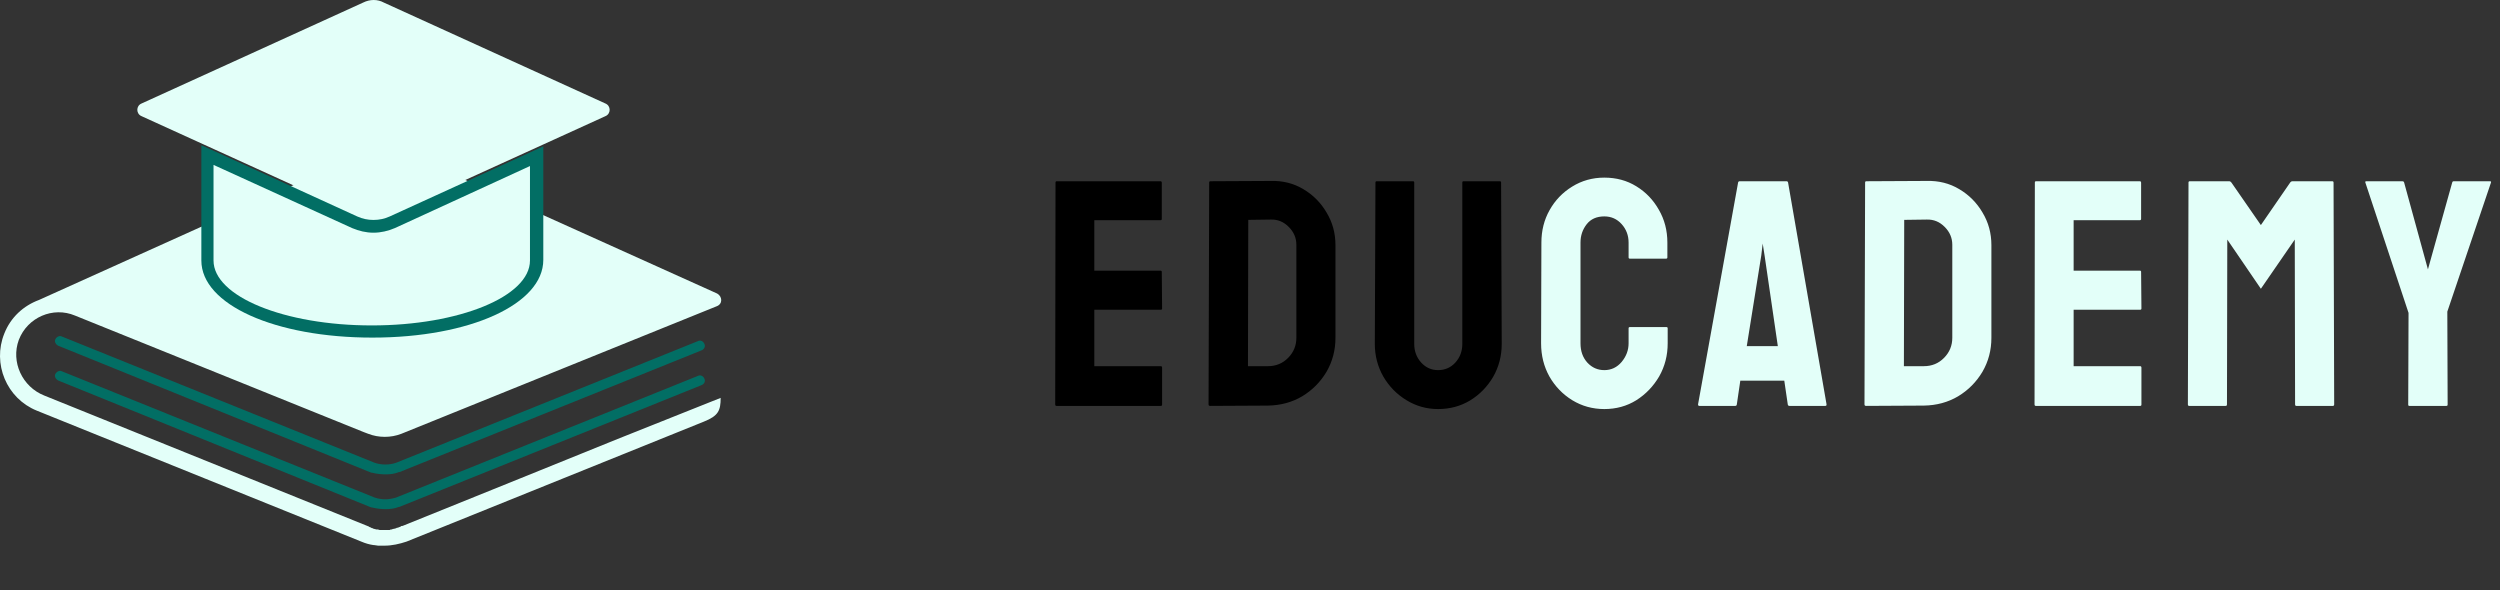 <svg width="271" height="64" viewBox="0 0 271 64" fill="none" xmlns="http://www.w3.org/2000/svg">
<rect x="0" y="0" width="271" height="64" fill="#333333" stroke="none"/>
<path d="M66.936 47.59L56.382 51.862L43.628 57.014H43.565C43.502 57.014 43.502 57.014 43.44 57.077C43.314 57.14 43.251 57.14 43.125 57.202C43.063 57.202 43 57.202 42.937 57.265C42.874 57.265 42.748 57.328 42.686 57.328C42.623 57.328 42.56 57.328 42.497 57.391C42.434 57.391 42.309 57.391 42.246 57.454C42.183 57.454 42.12 57.454 41.995 57.454C41.932 57.454 41.869 57.454 41.743 57.454C41.618 57.454 41.492 57.454 41.366 57.454H41.303C41.178 57.454 41.052 57.454 40.989 57.391C40.926 57.391 40.926 57.391 40.864 57.391C40.864 57.391 40.864 57.391 40.801 57.391C40.738 57.391 40.612 57.328 40.55 57.328C40.487 57.328 40.487 57.328 40.424 57.265C40.298 57.265 40.235 57.202 40.11 57.14C40.047 57.14 40.047 57.14 39.984 57.077L4.802 42.878C2.415 41.936 1.158 39.234 2.038 36.847C2.98 34.397 5.744 33.203 8.132 34.208L39.419 46.836L39.921 47.025C41.052 47.465 42.371 47.465 43.502 47.025L71.774 35.59L77.679 33.203C78.37 32.952 78.308 32.135 77.742 31.821L45.136 17.12C43 16.177 40.487 16.177 38.351 17.12L4.237 32.512C2.54 33.14 1.158 34.397 0.467 36.156C-0.852 39.423 0.718 43.192 3.985 44.512L39.167 58.71C39.607 58.899 40.047 59.024 40.487 59.087H40.55C40.675 59.087 40.864 59.15 40.989 59.15C41.052 59.15 41.052 59.15 41.115 59.15C41.303 59.15 41.492 59.15 41.68 59.15C42.497 59.15 43.314 58.962 44.068 58.71L76.297 45.705C77.868 45.077 78.119 44.512 78.119 43.13L66.936 47.59ZM4.865 32.261C4.865 32.261 4.802 32.261 4.865 32.261C4.802 32.261 4.865 32.261 4.865 32.261ZM5.933 32.072C5.87 32.072 5.87 32.072 5.807 32.072C5.87 32.072 5.933 32.072 5.933 32.072ZM5.43 32.135H5.367C5.367 32.135 5.367 32.135 5.43 32.135Z" fill="#E3FFF9"/>
<path d="M41.806 55.192C41.303 55.192 40.8 55.129 40.298 55.004H40.235L6.309 41.245C6.058 41.119 5.869 40.805 5.995 40.554C6.121 40.302 6.435 40.114 6.686 40.24L40.612 53.935C41.366 54.187 42.12 54.187 42.936 53.935L75.668 40.742C75.92 40.617 76.234 40.742 76.359 41.056C76.485 41.308 76.359 41.622 76.045 41.747L43.313 54.941H43.251C42.811 55.129 42.308 55.192 41.806 55.192Z" fill="#026E64"/>
<path d="M41.806 51.422C41.303 51.422 40.8 51.36 40.298 51.234H40.235L6.309 37.475C6.058 37.35 5.869 37.035 5.995 36.784C6.121 36.533 6.435 36.344 6.686 36.47L40.612 50.166C41.366 50.417 42.182 50.417 42.936 50.166L75.668 36.973C75.92 36.847 76.234 36.973 76.359 37.287C76.485 37.538 76.359 37.852 76.045 37.978L43.313 51.171H43.251C42.811 51.36 42.308 51.422 41.806 51.422Z" fill="#026E64"/>
<path d="M39.355 0.283L15.356 11.214C14.728 11.466 14.728 12.345 15.356 12.597L39.355 23.528C40.109 23.842 40.926 23.842 41.617 23.528L65.616 12.597C66.244 12.345 66.244 11.466 65.616 11.214L41.617 0.283C40.926 -0.094 40.109 -0.094 39.355 0.283Z" fill="#E3FFF9"/>
<path d="M40.361 36.596C29.806 36.596 21.827 33.015 21.827 28.24V15.738L38.727 23.465C39.293 23.717 39.858 23.842 40.486 23.842C41.114 23.842 41.68 23.717 42.245 23.465L58.894 15.863V28.177C58.894 32.952 50.978 36.596 40.361 36.596Z" fill="#026E64"/>
<path d="M42.811 24.722C42.057 25.036 41.303 25.224 40.486 25.224C39.669 25.224 38.916 25.036 38.162 24.722L23.146 17.874V28.24C23.146 32.135 30.811 35.276 40.298 35.276C49.784 35.276 57.449 32.135 57.449 28.24V17.999L42.811 24.722Z" fill="#E3FFF9"/>
<path d="M125.834 44H114.521C114.43 44 114.384 43.943 114.384 43.829L114.418 19.784C114.418 19.692 114.464 19.647 114.555 19.647H125.8C125.891 19.647 125.937 19.704 125.937 19.818V23.731C125.937 23.823 125.891 23.868 125.8 23.868H118.623V29.337H125.8C125.891 29.337 125.937 29.383 125.937 29.474L125.971 33.438C125.971 33.53 125.926 33.575 125.834 33.575H118.623V39.693H125.834C125.926 39.693 125.971 39.75 125.971 39.864V43.863C125.971 43.954 125.926 44 125.834 44ZM137.449 43.966L131.177 44C131.064 44 131.007 43.943 131.007 43.829L131.075 19.784C131.075 19.692 131.12 19.647 131.212 19.647L137.757 19.613C139.056 19.579 140.229 19.875 141.278 20.502C142.337 21.128 143.18 21.977 143.807 23.048C144.445 24.107 144.764 25.281 144.764 26.568V36.617C144.764 37.962 144.439 39.192 143.79 40.309C143.129 41.414 142.252 42.297 141.158 42.958C140.064 43.607 138.828 43.943 137.449 43.966ZM137.757 23.8L135.313 23.834L135.279 39.693H137.449C138.315 39.693 139.044 39.391 139.637 38.788C140.229 38.184 140.526 37.46 140.526 36.617V26.534C140.526 25.794 140.252 25.15 139.705 24.603C139.158 24.045 138.509 23.777 137.757 23.8ZM155.883 44.342C154.653 44.342 153.513 44.023 152.465 43.385C151.417 42.747 150.58 41.892 149.953 40.821C149.338 39.739 149.03 38.56 149.03 37.284L149.099 19.784C149.099 19.692 149.144 19.647 149.235 19.647H153.166C153.257 19.647 153.303 19.692 153.303 19.784V37.284C153.303 38.07 153.553 38.742 154.055 39.3C154.556 39.847 155.165 40.121 155.883 40.121C156.635 40.121 157.262 39.847 157.763 39.3C158.264 38.742 158.515 38.07 158.515 37.284V19.784C158.515 19.692 158.561 19.647 158.652 19.647H162.582C162.674 19.647 162.719 19.692 162.719 19.784L162.787 37.284C162.787 38.571 162.48 39.756 161.865 40.838C161.238 41.909 160.406 42.764 159.37 43.402C158.333 44.029 157.171 44.342 155.883 44.342Z" fill="black"/>
<path d="M173.907 44.342C172.642 44.342 171.486 44.023 170.438 43.385C169.401 42.747 168.575 41.892 167.96 40.821C167.356 39.739 167.054 38.537 167.054 37.215L167.088 26.295C167.088 24.996 167.384 23.823 167.977 22.774C168.569 21.715 169.384 20.866 170.421 20.228C171.469 19.579 172.631 19.254 173.907 19.254C175.206 19.254 176.362 19.567 177.376 20.194C178.401 20.82 179.216 21.669 179.82 22.74C180.435 23.8 180.743 24.985 180.743 26.295V27.901C180.743 27.992 180.697 28.038 180.606 28.038H176.675C176.584 28.038 176.539 27.992 176.539 27.901V26.295C176.539 25.52 176.288 24.854 175.787 24.295C175.285 23.737 174.659 23.458 173.907 23.458C173.075 23.458 172.437 23.743 171.993 24.312C171.548 24.882 171.326 25.543 171.326 26.295V37.215C171.326 38.07 171.577 38.77 172.078 39.317C172.58 39.853 173.189 40.121 173.907 40.121C174.659 40.121 175.285 39.824 175.787 39.232C176.288 38.628 176.539 37.956 176.539 37.215V35.592C176.539 35.501 176.584 35.455 176.675 35.455H180.64C180.731 35.455 180.777 35.501 180.777 35.592V37.215C180.777 38.526 180.469 39.722 179.854 40.804C179.227 41.875 178.401 42.735 177.376 43.385C176.351 44.023 175.194 44.342 173.907 44.342ZM184.069 43.829L188.41 19.784C188.433 19.692 188.49 19.647 188.581 19.647H193.657C193.748 19.647 193.805 19.692 193.827 19.784L197.997 43.829C198.009 43.943 197.963 44 197.861 44H193.981C193.867 44 193.805 43.943 193.793 43.829L193.417 41.266H188.649L188.273 43.829C188.262 43.943 188.205 44 188.102 44H184.206C184.115 44 184.069 43.943 184.069 43.829ZM190.922 27.696L189.35 37.523H192.717L191.281 27.696L191.076 26.398L190.922 27.696ZM208.553 43.966L202.281 44C202.167 44 202.11 43.943 202.11 43.829L202.178 19.784C202.178 19.692 202.224 19.647 202.315 19.647L208.86 19.613C210.159 19.579 211.333 19.875 212.381 20.502C213.44 21.128 214.284 21.977 214.91 23.048C215.548 24.107 215.867 25.281 215.867 26.568V36.617C215.867 37.962 215.542 39.192 214.893 40.309C214.232 41.414 213.355 42.297 212.261 42.958C211.167 43.607 209.931 43.943 208.553 43.966ZM208.86 23.8L206.417 23.834L206.382 39.693H208.553C209.419 39.693 210.148 39.391 210.74 38.788C211.333 38.184 211.629 37.46 211.629 36.617V26.534C211.629 25.794 211.355 25.15 210.809 24.603C210.262 24.045 209.612 23.777 208.86 23.8ZM231.994 44H220.68C220.589 44 220.544 43.943 220.544 43.829L220.578 19.784C220.578 19.692 220.623 19.647 220.715 19.647H231.96C232.051 19.647 232.096 19.704 232.096 19.818V23.731C232.096 23.823 232.051 23.868 231.96 23.868H224.782V29.337H231.96C232.051 29.337 232.096 29.383 232.096 29.474L232.131 33.438C232.131 33.53 232.085 33.575 231.994 33.575H224.782V39.693H231.994C232.085 39.693 232.131 39.75 232.131 39.864V43.863C232.131 43.954 232.085 44 231.994 44ZM241.267 44H237.303C237.211 44 237.166 43.943 237.166 43.829L237.234 19.784C237.234 19.692 237.28 19.647 237.371 19.647H241.643C241.735 19.647 241.814 19.692 241.883 19.784L245.079 24.398L248.257 19.784C248.326 19.692 248.411 19.647 248.514 19.647H252.803C252.906 19.647 252.957 19.692 252.957 19.784L253.025 43.829C253.025 43.943 252.98 44 252.889 44H248.924C248.833 44 248.787 43.943 248.787 43.829L248.753 25.97L245.079 31.302L241.438 25.97L241.404 43.829C241.404 43.943 241.359 44 241.267 44ZM265.187 44H261.171C261.091 44 261.051 43.954 261.051 43.863L261.086 33.917L256.403 19.784C256.38 19.692 256.414 19.647 256.505 19.647H260.402C260.516 19.647 260.584 19.692 260.607 19.784L263.188 29.2L265.819 19.784C265.842 19.692 265.899 19.647 265.99 19.647H269.921C270.012 19.647 270.046 19.692 270.024 19.784L265.29 33.78L265.324 43.863C265.324 43.954 265.278 44 265.187 44Z" fill="#E3FFF9"/>
</svg>
